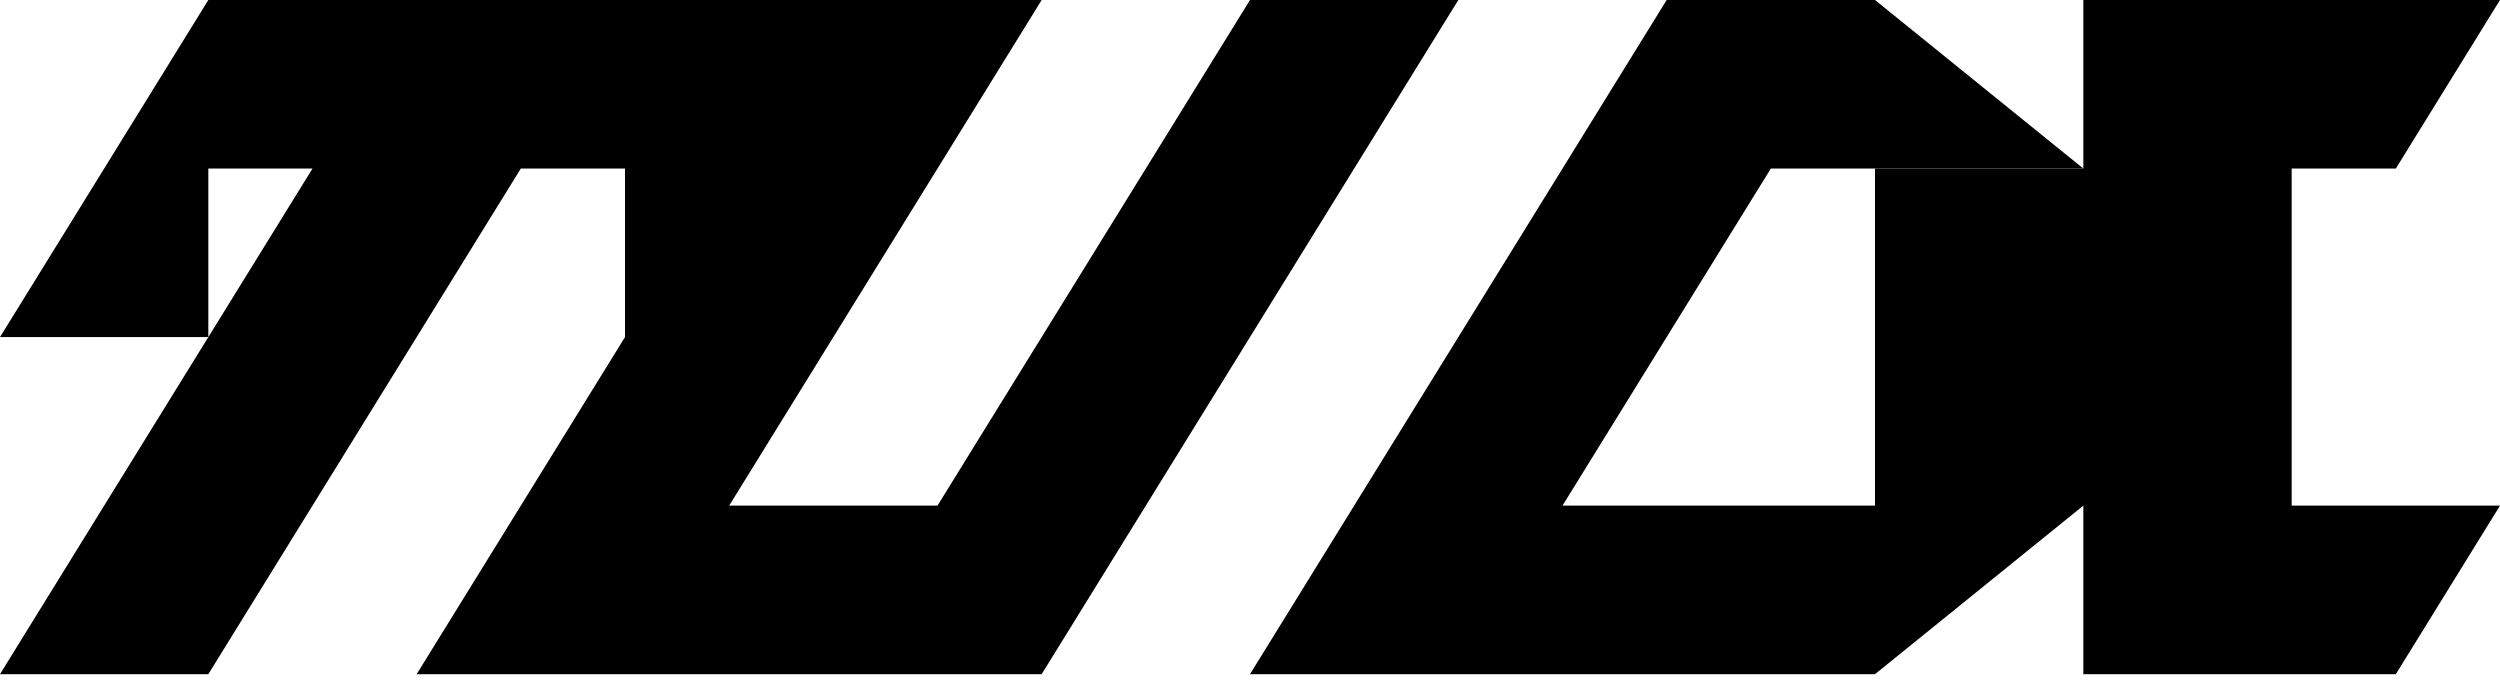 <?xml version="1.0" encoding="utf-8"?>

<!DOCTYPE svg PUBLIC "-//W3C//DTD SVG 1.1//EN" "http://www.w3.org/Graphics/SVG/1.1/DTD/svg11.dtd">
<svg version="1.1" id="Capa_1" xmlns="http://www.w3.org/2000/svg" xmlns:xlink="http://www.w3.org/1999/xlink" x="0px" y="0px"
	 width="120px" height="33px" viewBox="0 0 120 33" enable-background="new 0 0 120 33" xml:space="preserve">
<polygon points="0,2 1.5,0.5 1,0.5 1,1 0,1 1,0 5,0 3.5,1.5 4.5,1.5 6,0 7,0 5,2 2,2 3,1 3,0.5 2.5,0.5 1,2" transform="scale(10,16.18)" style=""></polygon>

<polygon points="6,2 8,0 9,0 10,0.5 8.5,0.5 7.5,1.5 9,1.5 9,2" transform="scale(10,16.18)"></polygon>
<polygon points="9,2 9,0.5 10,0.5 10,0 12,0 11.5,0.5 11,0.5 11,1.5 12,1.5 11.5,2 10,2 10,1.5" transform="scale(10,16.18)"></polygon>
</svg>
